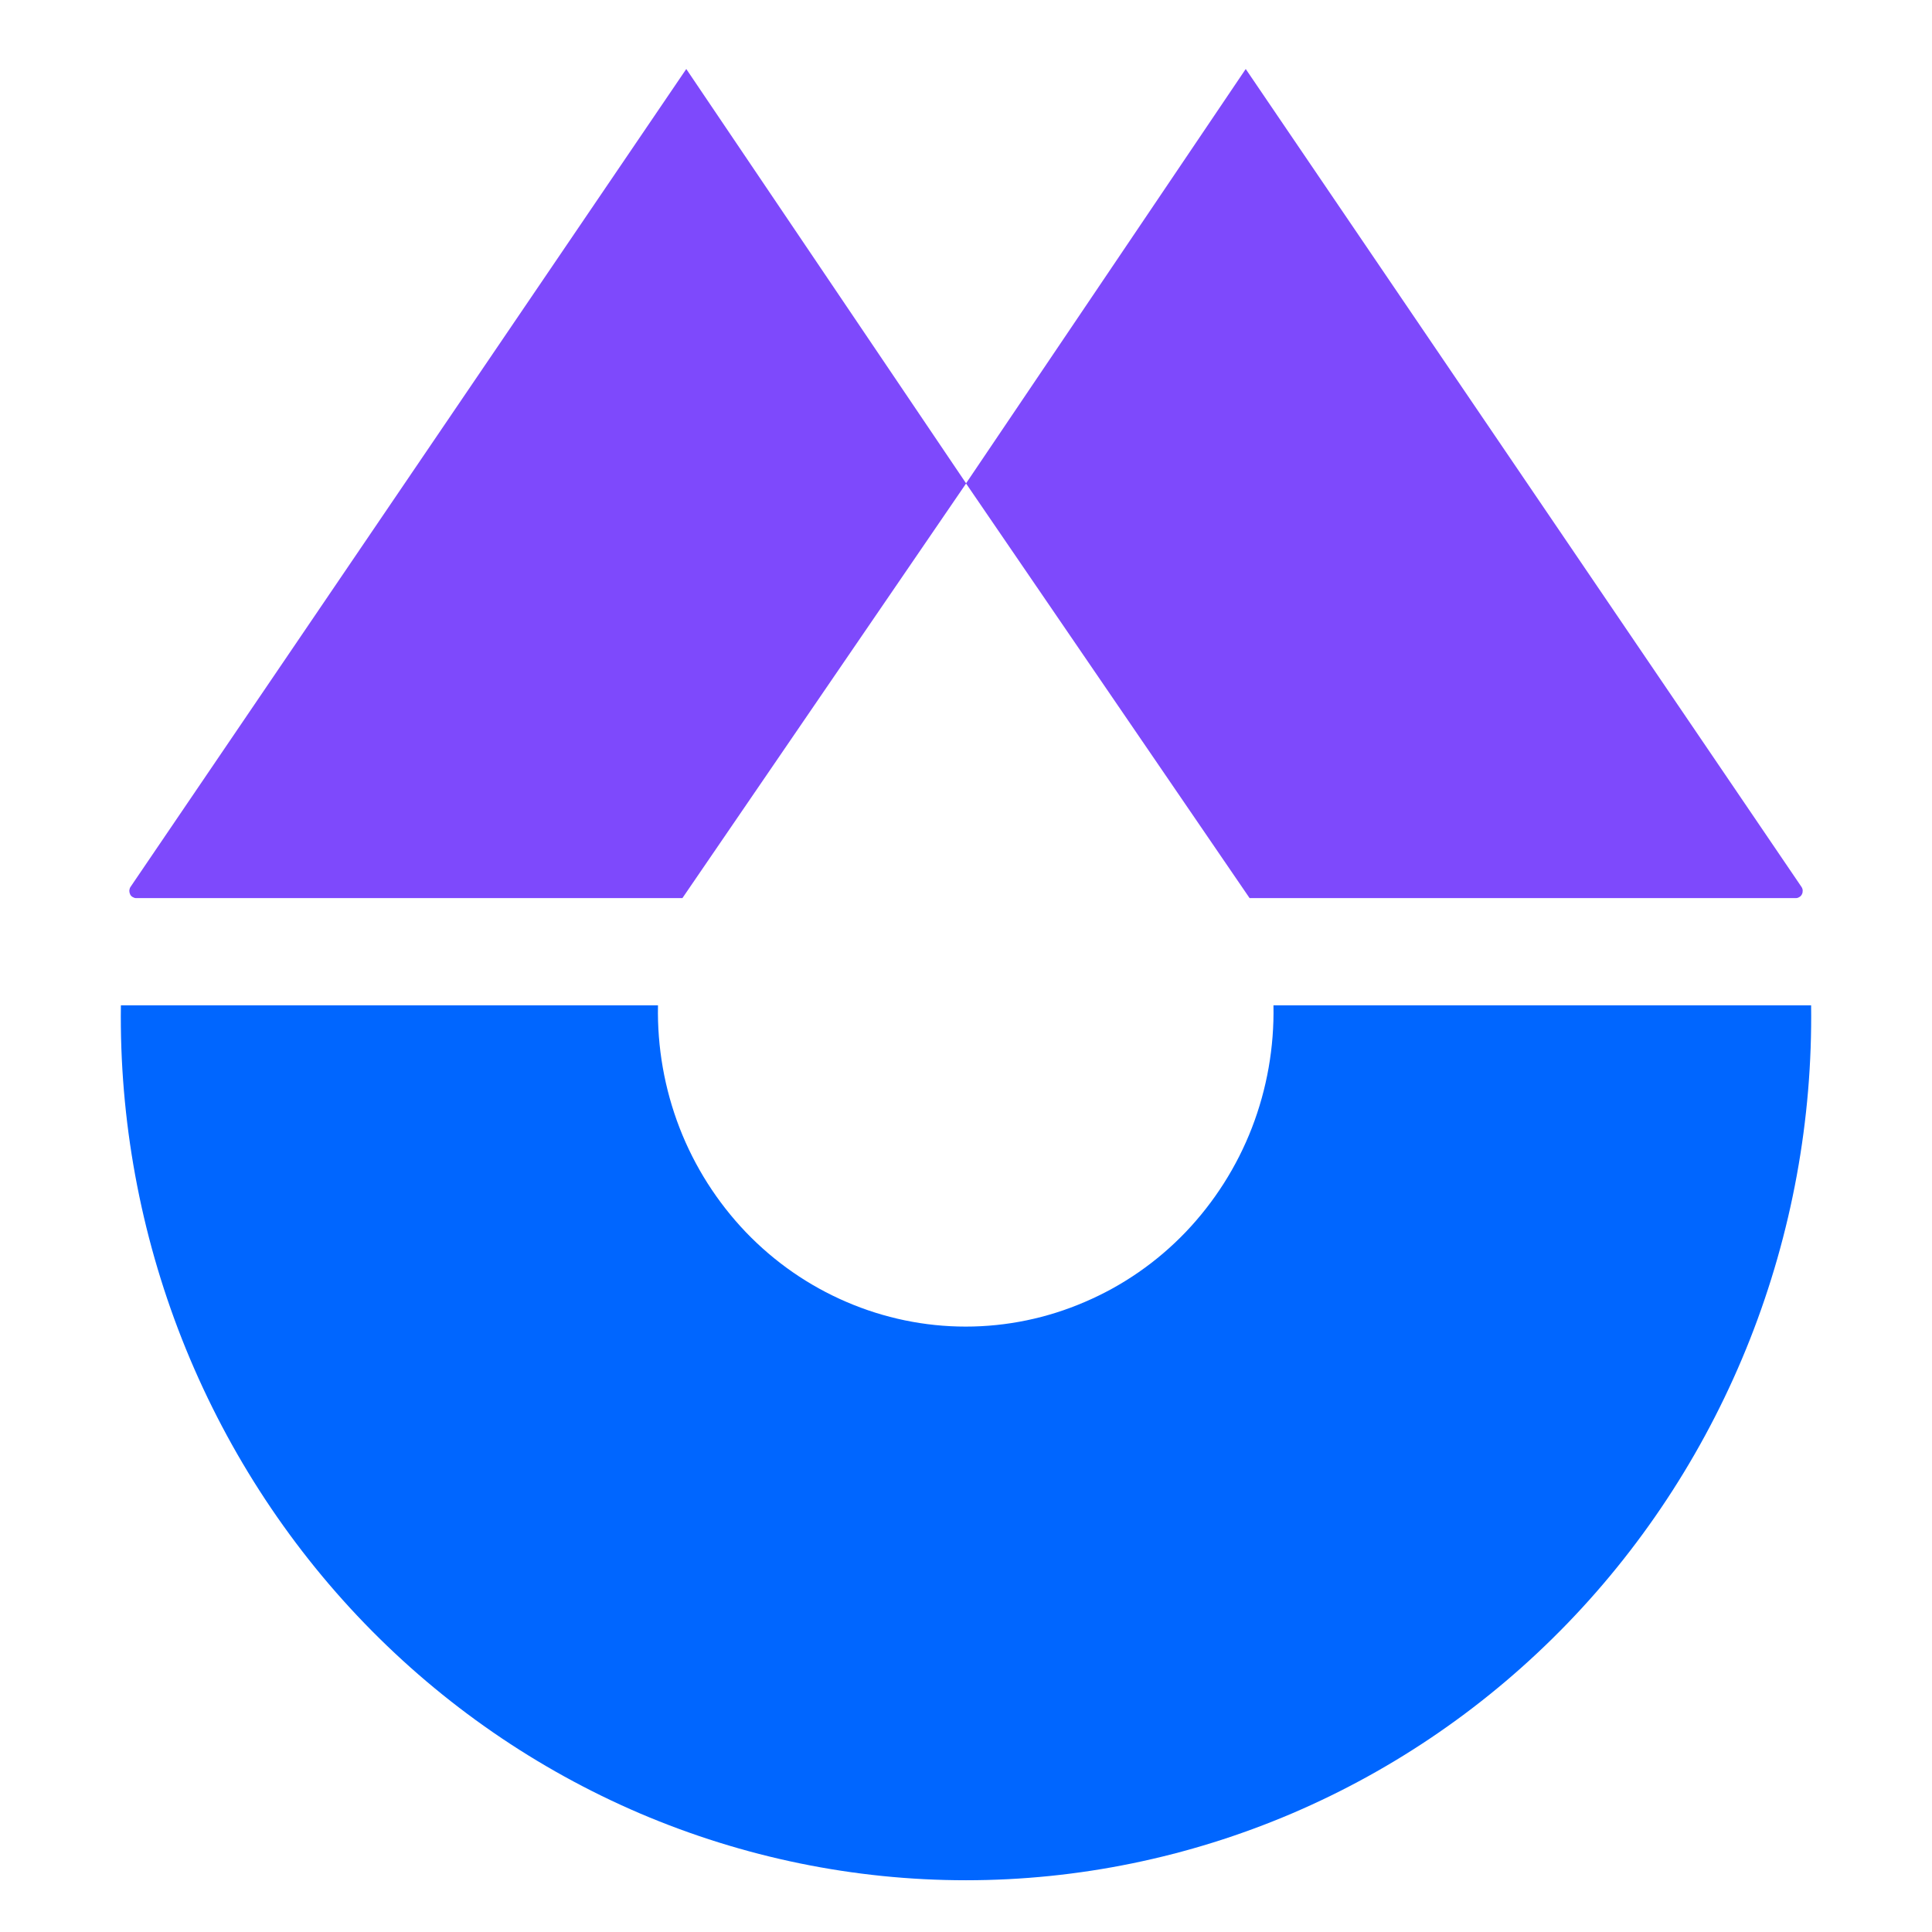 <svg width="14" height="14" viewBox="0 0 14 14" fill="none" xmlns="http://www.w3.org/2000/svg">
<g id="Group">
<path id="Vector" d="M0.945 6.428L4.973 0.5L7.001 3.503L4.945 6.508H0.986C0.977 6.508 0.969 6.505 0.961 6.5C0.953 6.496 0.947 6.489 0.943 6.481C0.939 6.472 0.937 6.463 0.937 6.454C0.938 6.445 0.94 6.436 0.945 6.428Z" fill="#7E49FC"/>
<path id="Vector_2" d="M13.055 6.428L9.027 0.5L7 3.503L9.055 6.508H13.014C13.023 6.508 13.032 6.505 13.039 6.5C13.047 6.496 13.053 6.489 13.057 6.481C13.062 6.472 13.063 6.463 13.063 6.454C13.063 6.445 13.06 6.436 13.055 6.428Z" fill="#7E49FC"/>
<path id="Vector_3" d="M13.124 7.285C13.135 8.113 12.984 8.936 12.681 9.705C12.378 10.473 11.929 11.173 11.359 11.763C10.789 12.353 10.111 12.821 9.362 13.141C8.614 13.46 7.811 13.625 7 13.625C6.189 13.625 5.386 13.46 4.638 13.141C3.89 12.821 3.211 12.353 2.641 11.763C2.071 11.173 1.622 10.473 1.319 9.705C1.016 8.936 0.865 8.113 0.876 7.285H4.768C4.762 7.588 4.815 7.89 4.924 8.172C5.033 8.454 5.197 8.711 5.404 8.928C5.612 9.145 5.86 9.317 6.133 9.434C6.407 9.552 6.701 9.613 6.998 9.613C7.295 9.613 7.589 9.552 7.862 9.434C8.136 9.317 8.384 9.145 8.592 8.928C8.799 8.711 8.963 8.454 9.072 8.172C9.181 7.89 9.234 7.588 9.228 7.285H13.124Z" fill="#0066FF"/>
</g>
</svg>
